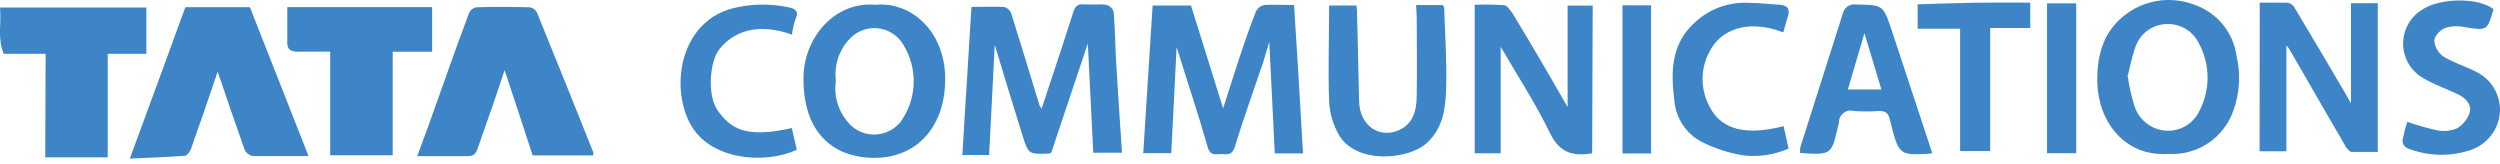 <svg width="290" height="19" viewBox="0 0 290 19" fill="none" xmlns="http://www.w3.org/2000/svg">
<path d="M25.25 8.309C24.215 11.415 23.18 14.345 22.145 17.296C22.031 17.606 21.7 18.051 21.441 18.072C19.37 18.227 17.351 18.289 15.063 18.393C17.258 12.45 19.381 6.643 21.503 0.835H28.988L35.789 18.103C33.532 18.103 31.421 18.103 29.319 18.103C29.11 18.062 28.914 17.971 28.748 17.837C28.582 17.704 28.451 17.532 28.366 17.337C27.3 14.345 26.306 11.415 25.25 8.309Z" fill="#3D85C6"/>
<path d="M68.793 18.03H61.785C60.749 14.863 59.714 11.633 58.534 8.133C57.499 11.301 56.463 14.21 55.428 17.151C55.211 17.855 54.931 18.134 54.175 18.113C52.312 18.113 50.449 18.113 48.399 18.113C48.854 16.892 49.258 15.794 49.662 14.687C51.246 10.287 52.767 5.887 54.414 1.497C54.49 1.333 54.604 1.188 54.745 1.075C54.888 0.962 55.054 0.883 55.231 0.845C57.302 0.783 59.372 0.794 61.443 0.845C61.609 0.867 61.767 0.925 61.907 1.017C62.047 1.108 62.164 1.23 62.25 1.373C64.459 6.777 66.643 12.195 68.804 17.627C68.876 17.699 68.814 17.844 68.793 18.03Z" fill="#3D85C6"/>
<path d="M141.882 12.575C142.472 10.742 143.042 8.92 143.642 7.098C144.242 5.276 144.946 3.206 145.713 1.28C145.806 1.102 145.938 0.947 146.099 0.827C146.26 0.706 146.447 0.624 146.644 0.586C147.742 0.504 148.86 0.586 150.112 0.586C150.475 6.332 150.827 11.974 151.148 17.792H147.876C147.669 13.568 147.452 9.334 147.234 4.841C146.955 5.773 146.768 6.498 146.53 7.212C145.423 10.494 144.242 13.755 143.228 17.057C142.928 18.02 142.369 17.906 141.737 17.875C141.106 17.844 140.412 18.175 140.101 17.088C138.994 13.196 137.689 9.345 136.488 5.452C136.281 9.593 136.074 13.62 135.867 17.761H132.617C132.979 12.078 133.341 6.373 133.704 0.638H138.155C139.387 4.572 140.629 8.537 141.882 12.575Z" fill="#3D85C6"/>
<path d="M112.688 0.804C113.972 0.804 115.204 0.752 116.436 0.804C116.627 0.848 116.806 0.938 116.955 1.066C117.105 1.194 117.221 1.356 117.295 1.539C118.413 5.069 119.479 8.61 120.556 12.15C120.626 12.316 120.716 12.473 120.825 12.616C122.047 8.91 123.299 5.204 124.479 1.466C124.697 0.762 124.976 0.431 125.742 0.504C126.509 0.576 127.482 0.442 128.341 0.566C128.542 0.622 128.725 0.729 128.874 0.875C129.022 1.022 129.131 1.204 129.19 1.404C129.355 3.475 129.366 5.483 129.49 7.533C129.687 10.898 129.925 14.262 130.153 17.72H126.819C126.612 13.579 126.405 9.438 126.188 5.038C124.728 9.407 123.32 13.589 121.933 17.741L121.643 17.813C119.345 17.896 119.303 17.906 118.62 15.743C117.523 12.254 116.477 8.765 115.39 5.204C115.173 9.469 114.955 13.672 114.738 17.979H111.632L112.688 0.804Z" fill="#3D85C6"/>
<path d="M5.291 6.239H0.435C-0.32 4.5 0.177 2.709 0.001 0.876H16.979V6.239H12.496V18.248H5.249L5.291 6.239Z" fill="#3D85C6"/>
<path d="M33.325 0.824H50.128V6.001H45.552V18.01H38.305V5.99C36.938 5.99 35.706 5.99 34.485 5.99C33.678 5.99 33.325 5.69 33.325 4.955C33.315 3.62 33.325 2.274 33.325 0.824Z" fill="#3D85C6"/>
<path d="M262.127 0.307C263.162 0.307 264.27 0.307 265.377 0.307C265.541 0.344 265.696 0.414 265.832 0.514C265.967 0.614 266.08 0.741 266.164 0.887C268.162 4.21 270.129 7.554 272.096 10.898C272.293 11.229 272.469 11.57 272.717 12.005V0.369H275.823V17.627C274.922 17.627 273.856 17.627 272.81 17.627C272.552 17.627 272.241 17.244 272.086 16.974C269.891 13.206 267.717 9.427 265.533 5.649C265.442 5.511 265.338 5.382 265.222 5.266V17.544H262.116L262.127 0.307Z" fill="#3D85C6"/>
<path d="M184.69 17.792H184.597C182.454 18.134 180.921 17.73 179.824 15.484C178.116 11.974 175.973 8.682 174.078 5.421V17.782H171.066V0.555C172.201 0.505 173.339 0.522 174.472 0.607C174.845 0.607 175.217 1.238 175.507 1.642C176.615 3.433 177.671 5.245 178.737 7.057C179.803 8.868 180.808 10.618 181.843 12.419V0.648H184.752L184.69 17.792Z" fill="#3D85C6"/>
<path d="M251.567 17.854C246.391 18.196 243.409 14.055 243.285 9.572C243.233 6.674 243.854 3.961 246.173 2.005C247.316 1.021 248.706 0.368 250.193 0.116C251.68 -0.136 253.208 0.023 254.611 0.576C255.88 1.021 257.002 1.807 257.853 2.848C258.704 3.889 259.252 5.145 259.435 6.477C259.939 8.582 259.813 10.789 259.073 12.823C258.539 14.364 257.518 15.689 256.163 16.597C254.809 17.505 253.195 17.946 251.567 17.854ZM246.836 8.941C246.995 10.074 247.248 11.193 247.592 12.285C247.822 13.009 248.247 13.655 248.821 14.154C249.394 14.652 250.093 14.983 250.842 15.111C251.651 15.248 252.482 15.132 253.223 14.78C253.964 14.428 254.578 13.857 254.983 13.144C255.701 11.882 256.079 10.455 256.079 9.003C256.079 7.551 255.701 6.124 254.983 4.862C254.634 4.214 254.111 3.677 253.472 3.311C252.834 2.945 252.106 2.765 251.37 2.792C250.569 2.799 249.789 3.054 249.137 3.521C248.485 3.988 247.992 4.644 247.726 5.4C247.281 6.591 247.074 7.823 246.784 8.941H246.836Z" fill="#3D85C6"/>
<path d="M101.559 0.555C105.917 0.152 109.841 3.941 109.634 9.572C109.489 14.863 106.218 18.403 101.248 18.31C96.445 18.217 93.184 15.204 93.204 9.117C93.173 4.551 96.693 0.131 101.559 0.555ZM96.963 9.345C96.837 10.165 96.883 11.004 97.099 11.806C97.314 12.608 97.694 13.356 98.215 14.003C98.571 14.484 99.031 14.878 99.561 15.155C100.092 15.433 100.678 15.586 101.276 15.604C101.874 15.622 102.468 15.504 103.014 15.259C103.56 15.014 104.043 14.648 104.427 14.19C105.384 12.889 105.927 11.33 105.986 9.717C106.045 8.103 105.617 6.509 104.758 5.141C104.444 4.623 104.014 4.185 103.502 3.862C102.99 3.539 102.41 3.339 101.807 3.279C101.205 3.219 100.596 3.299 100.03 3.515C99.464 3.73 98.956 4.075 98.546 4.52C97.942 5.158 97.487 5.921 97.213 6.755C96.939 7.589 96.854 8.473 96.963 9.345Z" fill="#3D85C6"/>
<path d="M164.264 0.586H167.37C167.432 0.711 167.525 0.814 167.525 0.918C167.618 4.023 167.846 7.067 167.753 10.132C167.691 12.45 167.463 14.79 165.507 16.591C163.374 18.548 157.276 19.097 155.289 15.608C154.636 14.446 154.257 13.15 154.181 11.819C154.036 8.123 154.181 4.427 154.181 0.638H157.349C157.349 0.845 157.401 1.032 157.411 1.228L157.659 11.798C157.732 14.5 159.927 16.126 162.266 15.101C163.933 14.376 164.337 12.771 164.337 11.146C164.399 8.04 164.337 4.934 164.337 1.891L164.264 0.586Z" fill="#3D85C6"/>
<path d="M224.133 17.741C224.054 17.779 223.97 17.806 223.884 17.823C220.313 18.03 220.251 18.041 219.236 13.91C219.019 13.03 218.687 12.875 217.932 12.875C216.981 12.947 216.026 12.947 215.074 12.875C214.871 12.816 214.656 12.805 214.448 12.842C214.239 12.88 214.042 12.965 213.871 13.091C213.701 13.217 213.562 13.381 213.466 13.57C213.369 13.759 213.317 13.967 213.315 14.179C213.315 14.335 213.252 14.49 213.211 14.645C212.445 17.979 212.445 17.979 208.822 17.751C208.796 17.545 208.796 17.336 208.822 17.13C210.471 11.953 212.117 6.777 213.76 1.601C213.828 1.25 214.031 0.941 214.325 0.739C214.62 0.538 214.982 0.461 215.333 0.524C218.439 0.576 218.439 0.524 219.474 3.63C221.006 8.309 222.58 12.989 224.133 17.741ZM218.242 10.38L216.275 3.847L214.35 10.38H218.242Z" fill="#3D85C6"/>
<path d="M289.25 1.063C288.515 3.609 288.526 3.568 285.793 3.133C285.059 2.977 284.297 3.024 283.587 3.268C283.049 3.495 282.376 4.199 282.376 4.696C282.403 5.061 282.51 5.414 282.689 5.733C282.868 6.051 283.115 6.326 283.411 6.539C284.561 7.264 285.917 7.657 287.138 8.278C288.025 8.688 288.769 9.351 289.278 10.184C289.787 11.017 290.036 11.982 289.996 12.958C289.933 13.992 289.551 14.982 288.902 15.791C288.253 16.599 287.369 17.186 286.372 17.471C284.022 18.208 281.489 18.102 279.208 17.171C279.056 17.086 278.927 16.963 278.835 16.815C278.743 16.666 278.69 16.497 278.68 16.322C278.825 15.583 279.015 14.854 279.25 14.138C280.356 14.52 281.483 14.841 282.625 15.101C283.413 15.273 284.236 15.204 284.985 14.904C285.688 14.499 286.218 13.851 286.476 13.082C286.755 12.181 286.093 11.446 285.275 11.011C283.826 10.297 282.252 9.79 280.896 8.941C280.242 8.525 279.703 7.95 279.33 7.271C278.957 6.591 278.761 5.829 278.761 5.053C278.761 4.278 278.957 3.516 279.33 2.836C279.703 2.156 280.242 1.582 280.896 1.166C282.977 -0.273 287.48 -0.325 289.25 1.063Z" fill="#3D85C6"/>
<path d="M206.865 3.754C203.086 2.326 200.301 3.247 198.842 5.131C198.049 6.191 197.585 7.462 197.51 8.784C197.434 10.106 197.75 11.421 198.417 12.564C199.452 14.479 201.72 15.98 206.896 14.635L207.476 17.233C205.825 17.964 204.008 18.236 202.217 18.02C200.515 17.744 198.867 17.206 197.33 16.426C196.452 15.951 195.708 15.264 195.165 14.426C194.622 13.588 194.299 12.628 194.224 11.633C193.8 8.34 193.841 5.079 196.605 2.605C198.158 1.149 200.202 0.332 202.33 0.317C203.728 0.317 205.115 0.452 206.471 0.555C207.507 0.638 207.672 1.197 207.341 2.077C207.165 2.595 207.051 3.133 206.865 3.754Z" fill="#3D85C6"/>
<path d="M91.869 4.013C87.862 2.584 85.067 3.661 83.452 5.7C82.303 7.15 81.982 11.177 83.338 12.947C84.695 14.717 86.237 16.146 91.848 14.852L92.428 17.378C88.649 19.107 82.552 18.517 80.243 14.666C77.717 10.504 78.68 2.698 84.891 0.99C87.07 0.427 89.35 0.384 91.548 0.866C92.107 0.98 92.749 1.259 92.293 2.17C92.08 2.766 91.938 3.384 91.869 4.013Z" fill="#3D85C6"/>
<path d="M235.51 0.307V3.247H230.862V17.523H227.373V3.33H222.445V0.504C224.651 0.442 226.825 0.348 228.988 0.317C231.152 0.286 233.274 0.307 235.51 0.307Z" fill="#3D85C6"/>
<path d="M237.457 17.772V0.39H240.842V17.772H237.457Z" fill="#3D85C6"/>
<path d="M191.522 17.803H188.21V0.617H191.522V17.803Z" fill="#3D85C6"/>
</svg>
